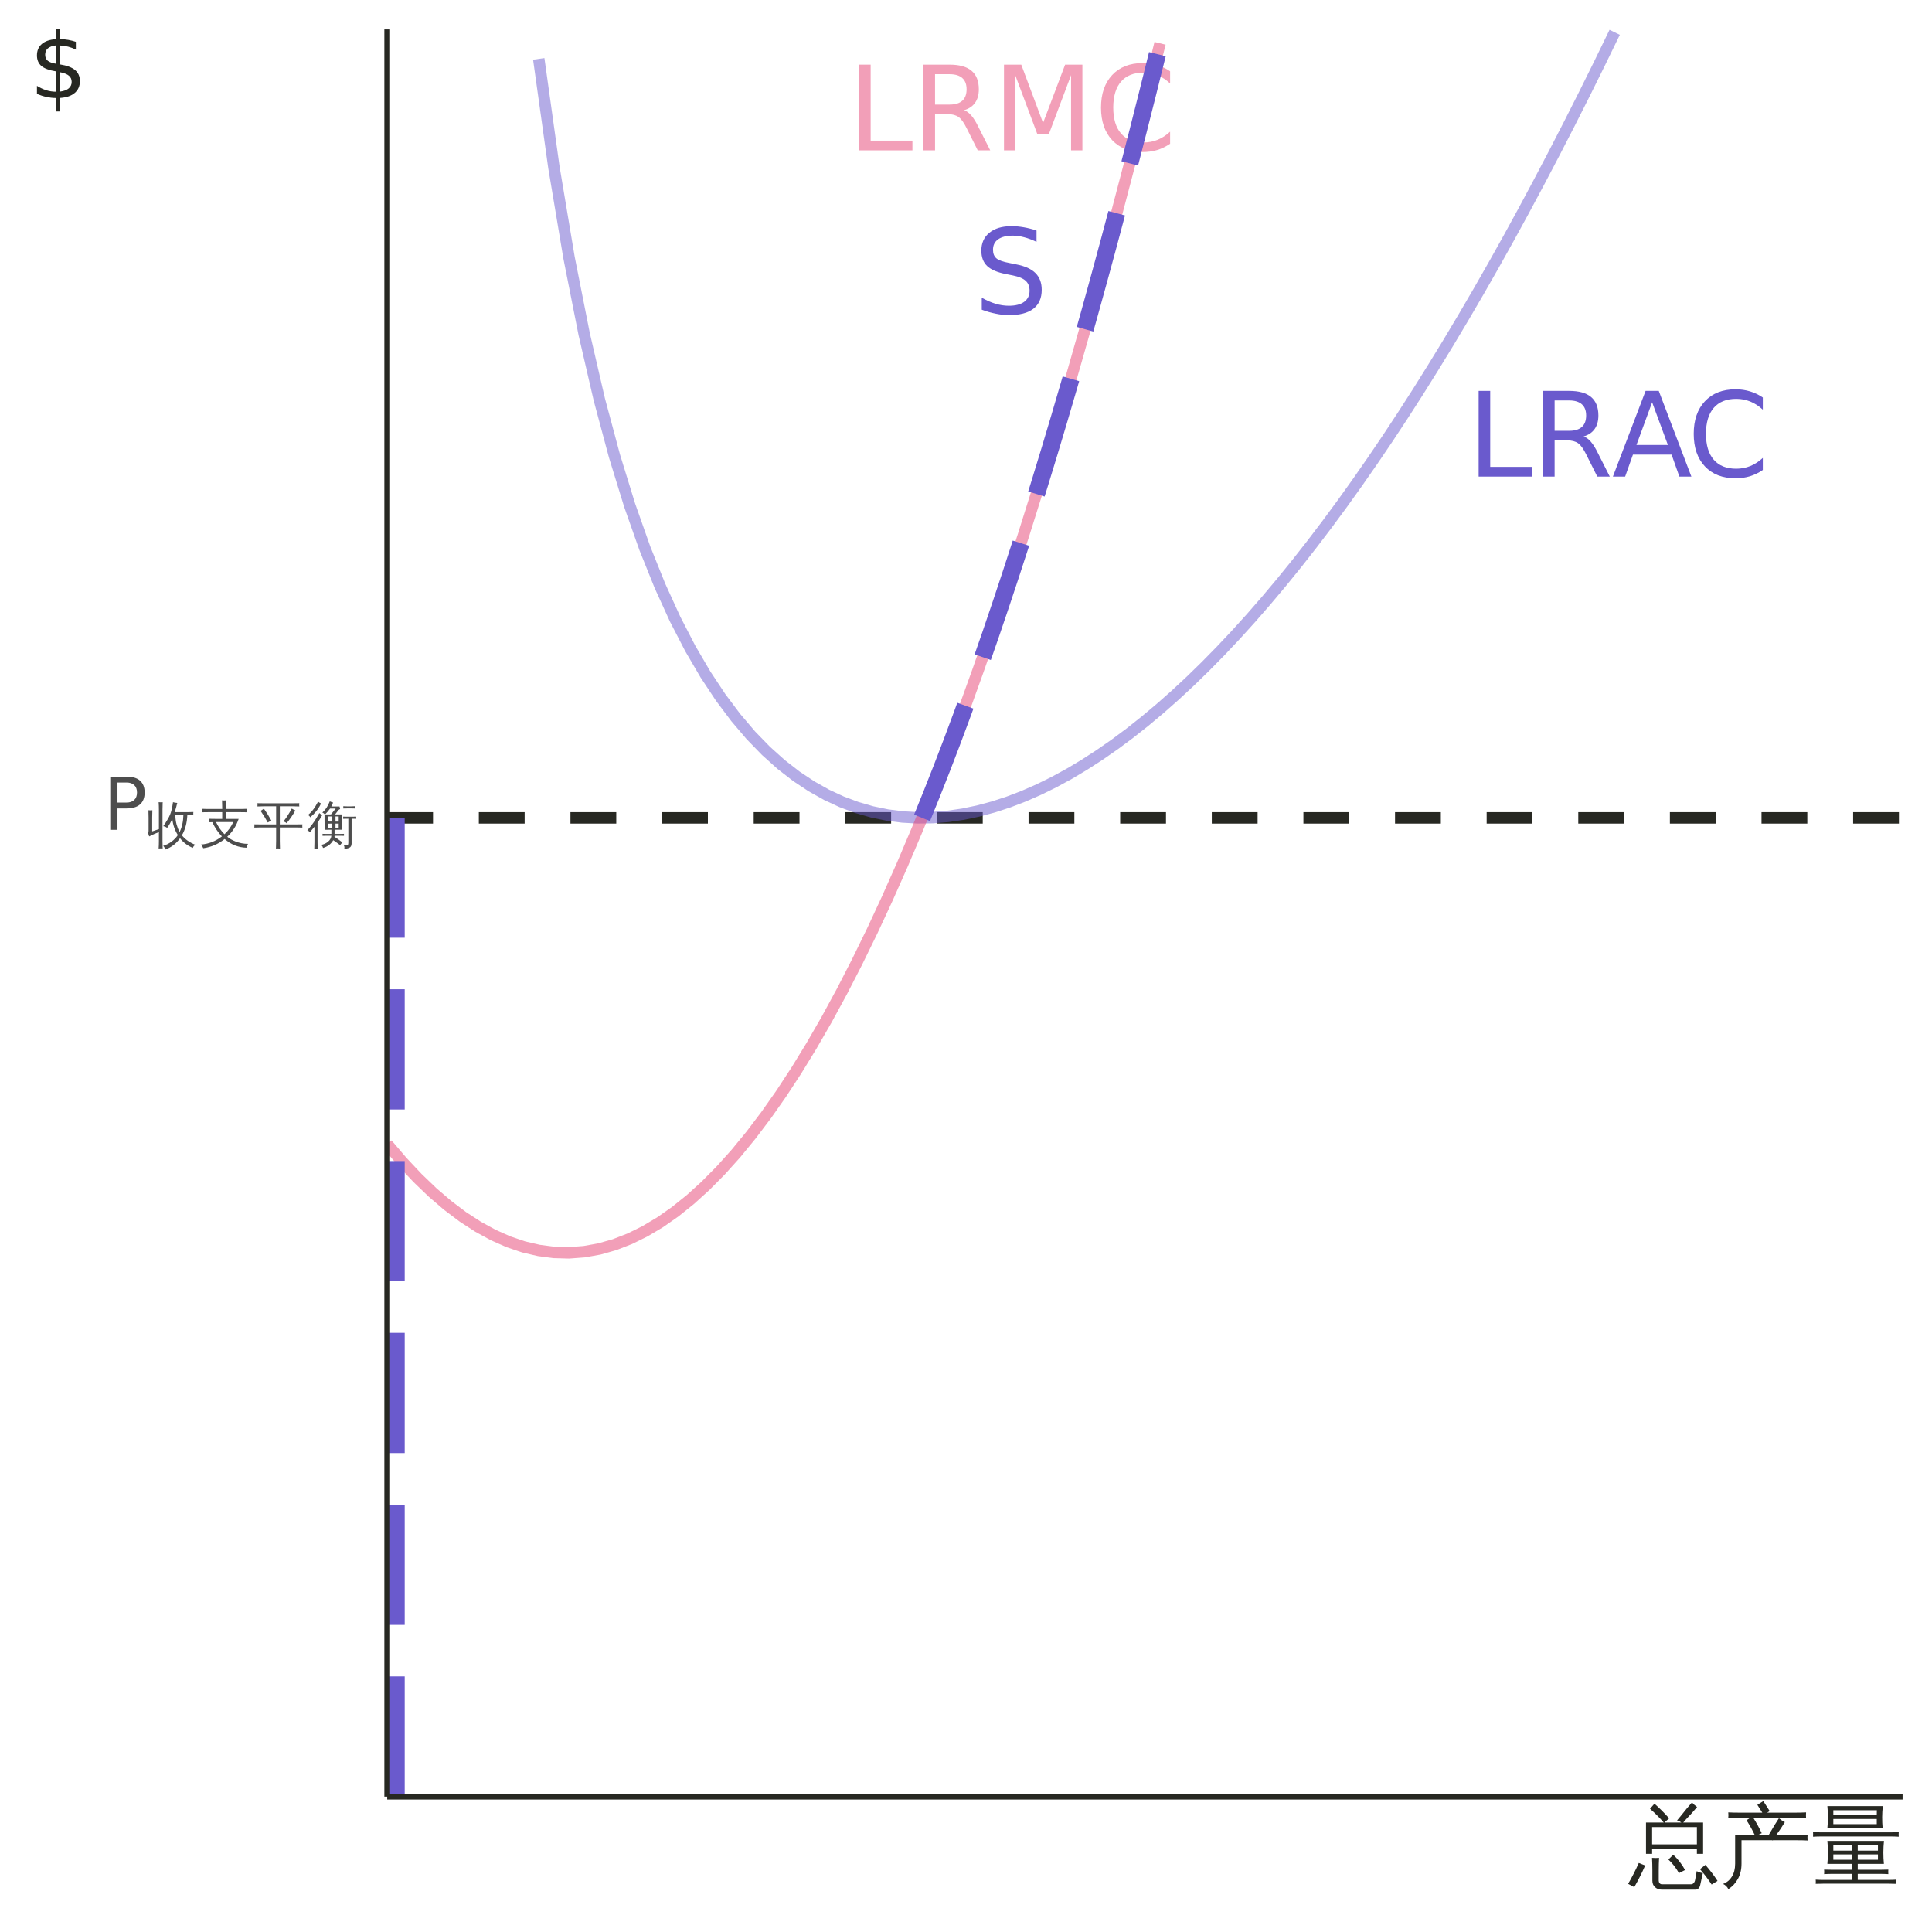 <?xml version="1.0" encoding="UTF-8"?>
<svg xmlns="http://www.w3.org/2000/svg" xmlns:xlink="http://www.w3.org/1999/xlink" width="360" height="360" viewBox="0 0 360 360">
<defs>
<g>
<g id="glyph-0-0">
<path d="M 1.094 3.875 L 1.094 -15.453 L 12.047 -15.453 L 12.047 3.875 Z M 2.328 2.656 L 10.828 2.656 L 10.828 -14.219 L 2.328 -14.219 Z M 2.328 2.656 "/>
</g>
<g id="glyph-0-1">
<path d="M 2.156 -15.969 L 4.312 -15.969 L 4.312 -1.812 L 12.094 -1.812 L 12.094 0 L 2.156 0 Z M 2.156 -15.969 "/>
</g>
<g id="glyph-0-2">
<path d="M 9.719 -7.484 C 10.188 -7.328 10.641 -6.992 11.078 -6.484 C 11.516 -5.973 11.953 -5.266 12.391 -4.359 L 14.594 0 L 12.266 0 L 10.219 -4.094 C 9.695 -5.164 9.188 -5.875 8.688 -6.219 C 8.195 -6.57 7.52 -6.75 6.656 -6.75 L 4.312 -6.75 L 4.312 0 L 2.156 0 L 2.156 -15.969 L 7.031 -15.969 C 8.852 -15.969 10.211 -15.586 11.109 -14.828 C 12.016 -14.066 12.469 -12.914 12.469 -11.375 C 12.469 -10.363 12.234 -9.523 11.766 -8.859 C 11.297 -8.203 10.613 -7.742 9.719 -7.484 Z M 4.312 -14.188 L 4.312 -8.531 L 7.031 -8.531 C 8.07 -8.531 8.859 -8.77 9.391 -9.25 C 9.922 -9.727 10.188 -10.438 10.188 -11.375 C 10.188 -12.301 9.922 -13 9.391 -13.469 C 8.859 -13.945 8.07 -14.188 7.031 -14.188 Z M 4.312 -14.188 "/>
</g>
<g id="glyph-0-3">
<path d="M 7.484 -13.844 L 4.562 -5.891 L 10.422 -5.891 Z M 6.266 -15.969 L 8.719 -15.969 L 14.797 0 L 12.562 0 L 11.109 -4.094 L 3.906 -4.094 L 2.453 0 L 0.172 0 Z M 6.266 -15.969 "/>
</g>
<g id="glyph-0-4">
<path d="M 14.109 -14.734 L 14.109 -12.469 C 13.379 -13.145 12.602 -13.648 11.781 -13.984 C 10.957 -14.316 10.082 -14.484 9.156 -14.484 C 7.332 -14.484 5.938 -13.926 4.969 -12.812 C 4 -11.695 3.516 -10.082 3.516 -7.969 C 3.516 -5.863 4 -4.254 4.969 -3.141 C 5.938 -2.023 7.332 -1.469 9.156 -1.469 C 10.082 -1.469 10.957 -1.633 11.781 -1.969 C 12.602 -2.301 13.379 -2.805 14.109 -3.484 L 14.109 -1.234 C 13.348 -0.711 12.547 -0.32 11.703 -0.062 C 10.859 0.188 9.969 0.312 9.031 0.312 C 6.613 0.312 4.707 -0.426 3.312 -1.906 C 1.926 -3.383 1.234 -5.406 1.234 -7.969 C 1.234 -10.531 1.926 -12.551 3.312 -14.031 C 4.707 -15.52 6.613 -16.266 9.031 -16.266 C 9.988 -16.266 10.891 -16.133 11.734 -15.875 C 12.578 -15.625 13.367 -15.242 14.109 -14.734 Z M 14.109 -14.734 "/>
</g>
<g id="glyph-0-5">
<path d="M 2.156 -15.969 L 5.375 -15.969 L 9.438 -5.109 L 13.547 -15.969 L 16.766 -15.969 L 16.766 0 L 14.656 0 L 14.656 -14.016 L 10.531 -3.062 L 8.359 -3.062 L 4.25 -14.016 L 4.25 0 L 2.156 0 Z M 2.156 -15.969 "/>
</g>
<g id="glyph-0-6">
<path d="M 11.719 -15.453 L 11.719 -13.344 C 10.906 -13.727 10.133 -14.016 9.406 -14.203 C 8.676 -14.398 7.973 -14.5 7.297 -14.5 C 6.117 -14.5 5.207 -14.27 4.562 -13.812 C 3.926 -13.363 3.609 -12.719 3.609 -11.875 C 3.609 -11.164 3.82 -10.629 4.25 -10.266 C 4.676 -9.91 5.477 -9.625 6.656 -9.406 L 7.969 -9.141 C 9.582 -8.828 10.77 -8.285 11.531 -7.516 C 12.301 -6.742 12.688 -5.707 12.688 -4.406 C 12.688 -2.852 12.164 -1.676 11.125 -0.875 C 10.094 -0.082 8.57 0.312 6.562 0.312 C 5.812 0.312 5.008 0.223 4.156 0.047 C 3.301 -0.117 2.422 -0.367 1.516 -0.703 L 1.516 -2.938 C 2.391 -2.438 3.242 -2.062 4.078 -1.812 C 4.922 -1.562 5.75 -1.438 6.562 -1.438 C 7.801 -1.438 8.754 -1.68 9.422 -2.172 C 10.086 -2.66 10.422 -3.352 10.422 -4.25 C 10.422 -5.031 10.18 -5.641 9.703 -6.078 C 9.223 -6.523 8.438 -6.859 7.344 -7.078 L 6.016 -7.344 C 4.41 -7.656 3.242 -8.156 2.516 -8.844 C 1.797 -9.531 1.438 -10.484 1.438 -11.703 C 1.438 -13.109 1.93 -14.219 2.922 -15.031 C 3.922 -15.852 5.297 -16.266 7.047 -16.266 C 7.797 -16.266 8.555 -16.195 9.328 -16.062 C 10.109 -15.926 10.906 -15.723 11.719 -15.453 Z M 11.719 -15.453 "/>
</g>
<g id="glyph-1-0">
<path d="M 0.672 2.406 L 0.672 -9.578 L 7.469 -9.578 L 7.469 2.406 Z M 1.438 1.641 L 6.719 1.641 L 6.719 -8.828 L 1.438 -8.828 Z M 1.438 1.641 "/>
</g>
<g id="glyph-1-1">
<path d="M 2.672 -8.812 L 2.672 -5.078 L 4.359 -5.078 C 4.984 -5.078 5.461 -5.238 5.797 -5.562 C 6.141 -5.883 6.312 -6.348 6.312 -6.953 C 6.312 -7.547 6.141 -8.004 5.797 -8.328 C 5.461 -8.648 4.984 -8.812 4.359 -8.812 Z M 1.328 -9.906 L 4.359 -9.906 C 5.473 -9.906 6.312 -9.656 6.875 -9.156 C 7.445 -8.656 7.734 -7.922 7.734 -6.953 C 7.734 -5.973 7.445 -5.234 6.875 -4.734 C 6.312 -4.234 5.473 -3.984 4.359 -3.984 L 2.672 -3.984 L 2.672 0 L 1.328 0 Z M 1.328 -9.906 "/>
</g>
<g id="glyph-2-0">
<path d="M 0.312 0 L 0.312 -6.344 L 2.844 -6.344 L 2.844 0 Z M 0.625 -0.312 L 2.531 -0.312 L 2.531 -6.016 L 0.625 -6.016 Z M 0.625 -0.312 "/>
</g>
<g id="glyph-2-1">
<path d="M 3.094 1.141 C 2.844 1.117 2.594 1.117 2.344 1.141 C 2.375 0.691 2.391 0.238 2.391 -0.219 L 2.391 -1.906 C 1.898 -1.738 1.297 -1.473 0.578 -1.109 L 0.375 -1.75 C 0.438 -1.863 0.469 -1.988 0.469 -2.125 L 0.469 -4.625 C 0.469 -5.082 0.457 -5.535 0.438 -5.984 C 0.688 -5.961 0.93 -5.961 1.172 -5.984 C 1.148 -5.535 1.141 -5.082 1.141 -4.625 L 1.141 -2.047 L 2.391 -2.469 L 2.391 -6.125 C 2.391 -6.57 2.375 -7.023 2.344 -7.484 C 2.594 -7.453 2.844 -7.453 3.094 -7.484 C 3.07 -7.023 3.062 -6.57 3.062 -6.125 L 3.062 -0.219 C 3.062 0.238 3.07 0.691 3.094 1.141 Z M 5.016 -7.484 C 5.266 -7.41 5.531 -7.363 5.812 -7.344 C 5.688 -6.812 5.539 -6.281 5.375 -5.75 L 5.328 -5.625 L 7.734 -5.625 C 8.086 -5.625 8.445 -5.633 8.812 -5.656 C 8.789 -5.457 8.789 -5.258 8.812 -5.062 L 7.688 -5.078 C 7.625 -3.598 7.285 -2.344 6.672 -1.312 C 7.305 -0.539 8.145 0.047 9.188 0.453 C 8.957 0.586 8.797 0.781 8.703 1.031 C 7.734 0.625 6.941 0.023 6.328 -0.766 C 5.648 0.211 4.734 0.914 3.578 1.344 C 3.504 1.051 3.375 0.82 3.188 0.656 C 4.375 0.258 5.285 -0.41 5.922 -1.359 C 5.359 -2.242 5.008 -3.258 4.875 -4.406 C 4.645 -3.832 4.328 -3.258 3.922 -2.688 C 3.734 -2.863 3.492 -2.973 3.203 -3.016 C 3.473 -3.391 3.758 -3.836 4.062 -4.359 C 4.375 -4.891 4.594 -5.41 4.719 -5.922 C 4.852 -6.441 4.953 -6.961 5.016 -7.484 Z M 5.453 -5.078 C 5.461 -4.461 5.539 -3.879 5.688 -3.328 C 5.844 -2.785 6.031 -2.32 6.25 -1.938 C 6.688 -2.812 6.922 -3.859 6.953 -5.078 Z M 5.453 -5.078 "/>
</g>
<g id="glyph-2-2">
<path d="M 1.734 -3.75 C 1.754 -3.969 1.754 -4.18 1.734 -4.391 C 2.129 -4.379 2.523 -4.375 2.922 -4.375 L 4.188 -4.375 L 4.188 -5.625 L 1.578 -5.625 C 1.172 -5.625 0.77 -5.617 0.375 -5.609 C 0.406 -5.816 0.406 -6.031 0.375 -6.25 C 0.77 -6.227 1.172 -6.219 1.578 -6.219 L 4.188 -6.219 L 4.188 -6.422 C 4.188 -6.891 4.176 -7.359 4.156 -7.828 C 4.406 -7.797 4.656 -7.797 4.906 -7.828 C 4.883 -7.359 4.875 -6.891 4.875 -6.422 L 4.875 -6.219 L 7.609 -6.219 C 8.004 -6.219 8.398 -6.227 8.797 -6.25 C 8.773 -6.031 8.773 -5.816 8.797 -5.609 C 8.398 -5.617 8.004 -5.625 7.609 -5.625 L 4.875 -5.625 L 4.875 -4.375 L 7.25 -4.375 C 6.82 -3.082 6.113 -1.973 5.125 -1.047 C 5.562 -0.691 6.055 -0.406 6.609 -0.188 C 7.391 0.125 8.191 0.281 9.016 0.281 C 8.836 0.488 8.75 0.727 8.75 1 C 7.219 0.969 5.848 0.426 4.641 -0.625 C 3.473 0.312 2.145 0.883 0.656 1.094 C 0.551 0.832 0.406 0.602 0.219 0.406 C 1.676 0.289 2.977 -0.211 4.125 -1.109 C 3.414 -1.848 2.82 -2.734 2.344 -3.766 C 2.145 -3.766 1.941 -3.758 1.734 -3.75 Z M 3.031 -3.781 C 3.477 -2.863 4.004 -2.109 4.609 -1.516 C 5.305 -2.16 5.852 -2.914 6.25 -3.781 Z M 3.031 -3.781 "/>
</g>
<g id="glyph-2-3">
<path d="M 4.953 1.156 C 4.703 1.125 4.453 1.125 4.203 1.156 C 4.223 0.688 4.234 0.223 4.234 -0.234 L 4.234 -2.781 L 1.297 -2.781 C 0.922 -2.781 0.547 -2.77 0.172 -2.75 C 0.191 -2.957 0.191 -3.16 0.172 -3.359 C 0.547 -3.348 0.922 -3.344 1.297 -3.344 L 4.234 -3.344 L 4.234 -6.719 L 1.875 -6.719 C 1.5 -6.719 1.125 -6.707 0.75 -6.688 C 0.77 -6.895 0.77 -7.098 0.75 -7.297 C 1.125 -7.285 1.5 -7.281 1.875 -7.281 L 7.422 -7.281 C 7.797 -7.281 8.172 -7.285 8.547 -7.297 C 8.523 -7.098 8.523 -6.895 8.547 -6.688 C 8.172 -6.707 7.797 -6.719 7.422 -6.719 L 4.922 -6.719 L 4.922 -3.344 L 7.984 -3.344 C 8.367 -3.344 8.75 -3.348 9.125 -3.359 C 9.102 -3.16 9.102 -2.957 9.125 -2.75 C 8.75 -2.77 8.367 -2.781 7.984 -2.781 L 4.922 -2.781 L 4.922 -0.234 C 4.922 0.223 4.93 0.688 4.953 1.156 Z M 7.141 -6.297 C 7.359 -6.16 7.582 -6.047 7.812 -5.953 C 7.395 -5.172 6.852 -4.375 6.188 -3.562 C 6.031 -3.727 5.832 -3.836 5.594 -3.891 C 5.957 -4.328 6.328 -4.867 6.703 -5.516 Z M 2.672 -3.703 C 2.273 -4.441 1.832 -5.16 1.344 -5.859 L 1.953 -6.281 C 2.461 -5.57 2.926 -4.832 3.344 -4.062 Z M 2.672 -3.703 "/>
</g>
<g id="glyph-2-4">
<path d="M 7.688 -0.016 L 7.688 -4.406 L 6.719 -4.391 C 6.738 -4.523 6.738 -4.66 6.719 -4.797 C 6.977 -4.785 7.242 -4.781 7.516 -4.781 L 8.375 -4.781 C 8.633 -4.781 8.895 -4.785 9.156 -4.797 C 9.145 -4.66 9.145 -4.523 9.156 -4.391 L 8.297 -4.406 L 8.297 0.234 C 8.285 0.609 8.156 0.859 7.906 0.984 C 7.613 1.129 7.289 1.195 6.938 1.188 C 7 0.906 6.945 0.66 6.781 0.453 C 6.914 0.473 7.078 0.484 7.266 0.484 C 7.461 0.492 7.582 0.473 7.625 0.422 C 7.664 0.379 7.688 0.234 7.688 -0.016 Z M 8.906 -6.734 C 8.895 -6.586 8.895 -6.445 8.906 -6.312 C 8.645 -6.32 8.383 -6.328 8.125 -6.328 L 7.531 -6.328 C 7.27 -6.328 7.008 -6.32 6.75 -6.312 C 6.758 -6.445 6.758 -6.586 6.75 -6.734 C 7.008 -6.711 7.27 -6.703 7.531 -6.703 L 8.125 -6.703 C 8.383 -6.703 8.645 -6.711 8.906 -6.734 Z M 3.266 -2.344 L 3.25 -5.203 L 3.297 -5.203 C 3.18 -5.367 3.031 -5.484 2.844 -5.547 C 3.145 -5.816 3.398 -6.109 3.609 -6.422 C 3.816 -6.734 4.023 -7.141 4.234 -7.641 C 4.43 -7.547 4.633 -7.473 4.844 -7.422 C 4.758 -7.172 4.648 -6.926 4.516 -6.688 L 6.047 -6.688 L 6.156 -6.203 C 6.031 -6.16 5.93 -6.098 5.859 -6.016 C 5.797 -5.93 5.582 -5.66 5.219 -5.203 L 6.484 -5.203 L 6.484 -2.359 L 5.125 -2.359 L 5.125 -1.578 L 6.172 -1.578 C 6.398 -1.578 6.633 -1.582 6.875 -1.594 C 6.863 -1.469 6.863 -1.344 6.875 -1.219 C 6.633 -1.227 6.398 -1.234 6.172 -1.234 L 5.125 -1.234 C 5.125 -1.172 5.117 -1.102 5.109 -1.031 C 5.609 -0.719 6.094 -0.375 6.562 0 L 6.156 0.516 C 5.738 0.191 5.312 -0.113 4.875 -0.406 C 4.477 0.301 3.844 0.785 2.969 1.047 C 2.926 0.797 2.797 0.602 2.578 0.469 C 3.047 0.406 3.477 0.219 3.875 -0.094 C 4.27 -0.414 4.488 -0.797 4.531 -1.234 L 3.594 -1.234 C 3.352 -1.234 3.113 -1.227 2.875 -1.219 C 2.895 -1.344 2.895 -1.469 2.875 -1.594 C 3.113 -1.582 3.352 -1.578 3.594 -1.578 L 4.531 -1.578 L 4.531 -2.359 L 3.875 -2.359 L 3.875 -2.344 Z M 5.297 -2.703 L 5.891 -2.703 L 5.891 -3.5 L 5.297 -3.5 Z M 4.703 -2.703 L 4.703 -3.5 L 3.859 -3.484 L 3.859 -2.703 Z M 5.297 -3.875 L 5.891 -3.875 L 5.891 -4.828 L 5.297 -4.828 Z M 4.703 -3.875 L 4.703 -4.797 L 4.672 -4.828 L 3.859 -4.828 C 3.859 -4.504 3.859 -4.191 3.859 -3.891 Z M 3.344 -5.203 L 4.453 -5.203 L 5.328 -6.297 L 4.281 -6.297 C 4.031 -5.93 3.719 -5.566 3.344 -5.203 Z M 3.25 -5.203 L 3.297 -5.203 Z M 2.281 -5.453 C 2.445 -5.305 2.629 -5.18 2.828 -5.078 C 2.555 -4.586 2.266 -4.117 1.953 -3.672 L 1.953 -0.016 C 1.953 0.41 1.961 0.836 1.984 1.266 C 1.766 1.242 1.551 1.242 1.344 1.266 C 1.363 0.836 1.375 0.41 1.375 -0.016 L 1.375 -2.906 L 0.516 -1.875 C 0.398 -2.051 0.242 -2.176 0.047 -2.25 C 0.629 -2.875 1.176 -3.602 1.688 -4.438 Z M 2.047 -7.578 C 2.211 -7.453 2.398 -7.344 2.609 -7.25 C 2.254 -6.5 1.785 -5.828 1.203 -5.234 C 1.004 -5.035 0.801 -4.848 0.594 -4.672 C 0.5 -4.859 0.359 -5 0.172 -5.094 C 0.68 -5.508 1.133 -6.035 1.531 -6.672 C 1.707 -6.973 1.879 -7.273 2.047 -7.578 Z M 2.047 -7.578 "/>
</g>
<g id="glyph-3-0">
<path d="M 0.562 0 L 0.562 -11.328 L 5.078 -11.328 L 5.078 0 Z M 1.125 -0.562 L 4.516 -0.562 L 4.516 -10.766 L 1.125 -10.766 Z M 1.125 -0.562 "/>
</g>
<g id="glyph-3-1">
<path d="M 4.328 -4.453 L 3.188 -4.453 L 3.188 -10.281 L 6.5 -10.281 C 5.707 -11.195 4.852 -12.051 3.938 -12.844 L 4.766 -13.797 C 5.734 -12.941 6.645 -12.031 7.5 -11.062 L 6.609 -10.281 L 9.766 -10.281 C 9.523 -10.477 9.258 -10.609 8.969 -10.672 L 9.75 -11.609 C 10.414 -12.441 10.758 -12.867 10.781 -12.891 L 11.75 -14.016 C 12.039 -13.703 12.359 -13.422 12.703 -13.172 L 11.734 -12.047 L 10.625 -10.859 L 10.125 -10.281 L 13.828 -10.281 L 13.828 -4.453 L 12.672 -4.453 L 12.672 -5.375 L 4.328 -5.375 Z M 12.672 -9.438 L 4.328 -9.438 L 4.328 -6.219 L 12.672 -6.219 Z M 15.422 1.266 C 14.754 0.254 14.031 -0.695 13.25 -1.594 L 14.25 -2.391 C 15.07 -1.461 15.828 -0.469 16.516 0.594 Z M 9.328 -0.859 C 8.797 -1.816 8.141 -2.66 7.359 -3.391 L 8.266 -4.281 C 9.141 -3.469 9.875 -2.52 10.469 -1.438 Z M 12.641 -1.234 C 12.953 -1.035 13.332 -0.914 13.781 -0.875 L 13.297 1.328 C 13.254 1.578 13.156 1.785 13 1.953 C 12.844 2.129 12.656 2.219 12.438 2.219 L 6.125 2.219 C 5.625 2.219 5.207 2.066 4.875 1.766 C 4.539 1.461 4.375 1.055 4.375 0.547 L 4.375 -1.391 C 4.375 -2.172 4.352 -2.941 4.312 -3.703 C 4.75 -3.66 5.188 -3.66 5.625 -3.703 C 5.582 -2.941 5.562 -2.172 5.562 -1.391 L 5.562 0.547 C 5.562 0.723 5.613 0.879 5.719 1.016 C 5.832 1.148 5.973 1.219 6.141 1.219 L 11.594 1.219 C 11.781 1.219 11.938 1.145 12.062 1 C 12.195 0.863 12.285 0.691 12.328 0.484 Z M -0.141 1.141 C 0.586 -0.109 1.25 -1.406 1.844 -2.75 L 3.031 -2.281 C 2.426 -0.883 1.75 0.457 1 1.75 Z M -0.141 1.141 "/>
</g>
<g id="glyph-3-2">
<path d="M 2.797 -2.609 L 2.797 -7.953 L 6.453 -7.953 C 6.004 -8.898 5.492 -9.816 4.922 -10.703 L 5.625 -11.172 L 3.453 -11.172 C 2.805 -11.172 2.16 -11.156 1.516 -11.125 C 1.555 -11.477 1.555 -11.828 1.516 -12.172 C 2.16 -12.141 2.805 -12.125 3.453 -12.125 L 7.859 -12.125 L 6.938 -13.578 L 8.047 -14.281 L 9.234 -12.422 L 8.766 -12.125 L 14.094 -12.125 C 14.738 -12.125 15.379 -12.141 16.016 -12.172 C 15.984 -11.828 15.984 -11.477 16.016 -11.125 C 15.379 -11.156 14.738 -11.172 14.094 -11.172 L 6.172 -11.172 C 6.766 -10.242 7.289 -9.285 7.75 -8.297 L 6.984 -7.953 L 9.047 -7.953 L 10.156 -9.828 L 10.953 -11.078 C 11.297 -10.797 11.664 -10.555 12.062 -10.359 C 11.812 -9.941 11.547 -9.523 11.266 -9.109 L 10.453 -7.953 L 14.359 -7.953 C 15.016 -7.953 15.66 -7.961 16.297 -7.984 C 16.266 -7.641 16.266 -7.289 16.297 -6.938 C 15.66 -6.969 15.016 -6.984 14.359 -6.984 L 9.844 -6.984 L 9.797 -6.922 C 9.773 -6.941 9.75 -6.961 9.719 -6.984 L 3.984 -6.984 L 3.984 -2.609 C 3.984 -1.523 3.758 -0.582 3.312 0.219 C 2.863 1.031 2.27 1.664 1.531 2.125 C 1.32 1.688 0.992 1.363 0.547 1.156 C 1.242 0.895 1.789 0.441 2.188 -0.203 C 2.594 -0.848 2.797 -1.648 2.797 -2.609 Z M 2.797 -2.609 "/>
</g>
<g id="glyph-3-3">
<path d="M 15.844 0.359 C 15.801 0.617 15.801 0.879 15.844 1.141 C 15.363 1.117 14.883 1.109 14.406 1.109 L 2.219 1.109 C 1.75 1.109 1.281 1.117 0.812 1.141 C 0.832 0.879 0.832 0.617 0.812 0.359 C 1.281 0.391 1.75 0.406 2.219 0.406 L 7.516 0.406 L 7.516 -0.719 L 3.938 -0.719 C 3.414 -0.719 2.895 -0.703 2.375 -0.672 C 2.406 -0.953 2.406 -1.234 2.375 -1.516 C 2.895 -1.492 3.414 -1.484 3.938 -1.484 L 7.516 -1.484 L 7.516 -2.578 L 2.984 -2.578 C 3.117 -4.004 3.117 -5.43 2.984 -6.859 L 13.531 -6.859 C 13.383 -5.43 13.379 -4.004 13.516 -2.578 L 8.641 -2.578 L 8.641 -1.484 L 12.797 -1.484 C 13.316 -1.484 13.832 -1.492 14.344 -1.516 C 14.32 -1.234 14.32 -0.953 14.344 -0.672 C 13.832 -0.703 13.316 -0.719 12.797 -0.719 L 8.641 -0.719 L 8.641 0.406 L 14.406 0.406 C 14.883 0.406 15.363 0.391 15.844 0.359 Z M 16.281 -8.484 C 16.258 -8.203 16.258 -7.922 16.281 -7.641 C 15.77 -7.672 15.258 -7.688 14.75 -7.688 L 1.859 -7.688 C 1.336 -7.688 0.82 -7.672 0.312 -7.641 C 0.332 -7.922 0.332 -8.203 0.312 -8.484 C 0.832 -8.461 1.348 -8.453 1.859 -8.453 L 14.75 -8.453 C 15.25 -8.453 15.758 -8.461 16.281 -8.484 Z M 2.984 -9.219 C 3.117 -10.602 3.117 -11.977 2.984 -13.344 L 13.312 -13.344 C 13.164 -11.977 13.156 -10.602 13.281 -9.219 Z M 8.641 -5.047 L 12.406 -5.047 L 12.406 -6.094 L 8.641 -6.094 Z M 7.516 -5.047 L 7.516 -6.094 L 4.094 -6.094 L 4.094 -5.047 Z M 8.641 -4.344 L 8.641 -3.344 L 12.406 -3.344 L 12.406 -4.344 Z M 7.516 -4.344 L 4.094 -4.344 L 4.094 -3.344 L 7.516 -3.344 Z M 4.094 -12.578 L 4.094 -11.641 L 12.188 -11.641 L 12.203 -12.578 Z M 4.094 -10.938 L 4.094 -9.984 L 12.188 -9.984 L 12.188 -10.938 Z M 4.094 -10.938 "/>
</g>
<g id="glyph-4-0">
<path d="M 0.844 3 L 0.844 -11.984 L 9.344 -11.984 L 9.344 3 Z M 1.797 2.062 L 8.406 2.062 L 8.406 -11.031 L 1.797 -11.031 Z M 1.797 2.062 "/>
</g>
<g id="glyph-4-1">
<path d="M 5.75 2.5 L 4.922 2.5 L 4.906 0 C 4.32 -0.008 3.738 -0.078 3.156 -0.203 C 2.582 -0.328 2 -0.516 1.406 -0.766 L 1.406 -2.266 C 1.977 -1.91 2.551 -1.641 3.125 -1.453 C 3.707 -1.273 4.305 -1.18 4.922 -1.172 L 4.922 -4.969 C 3.691 -5.164 2.797 -5.5 2.234 -5.969 C 1.68 -6.445 1.406 -7.102 1.406 -7.938 C 1.406 -8.832 1.707 -9.539 2.312 -10.062 C 2.914 -10.582 3.785 -10.883 4.922 -10.969 L 4.922 -12.922 L 5.75 -12.922 L 5.75 -10.984 C 6.258 -10.961 6.754 -10.91 7.234 -10.828 C 7.711 -10.742 8.188 -10.625 8.656 -10.469 L 8.656 -9.016 C 8.188 -9.254 7.711 -9.438 7.234 -9.562 C 6.754 -9.688 6.258 -9.758 5.75 -9.781 L 5.75 -6.25 C 7 -6.051 7.922 -5.703 8.516 -5.203 C 9.109 -4.703 9.406 -4.02 9.406 -3.156 C 9.406 -2.227 9.086 -1.492 8.453 -0.953 C 7.828 -0.41 6.926 -0.098 5.75 -0.016 Z M 4.922 -6.391 L 4.922 -9.797 C 4.273 -9.723 3.781 -9.539 3.438 -9.25 C 3.102 -8.957 2.938 -8.566 2.938 -8.078 C 2.938 -7.598 3.094 -7.223 3.406 -6.953 C 3.719 -6.691 4.223 -6.504 4.922 -6.391 Z M 5.75 -4.797 L 5.75 -1.203 C 6.445 -1.297 6.973 -1.492 7.328 -1.797 C 7.691 -2.109 7.875 -2.508 7.875 -3 C 7.875 -3.488 7.703 -3.875 7.359 -4.156 C 7.016 -4.445 6.477 -4.66 5.75 -4.797 Z M 5.75 -4.797 "/>
</g>
</g>
<clipPath id="clip-0">
<path clip-rule="nonzero" d="M 72.152 151 L 354.523 151 L 354.523 154 L 72.152 154 Z M 72.152 151 "/>
</clipPath>
<clipPath id="clip-1">
<path clip-rule="nonzero" d="M 99 5.48 L 302 5.48 L 302 154 L 99 154 Z M 99 5.48 "/>
</clipPath>
<clipPath id="clip-2">
<path clip-rule="nonzero" d="M 72.152 7 L 218 7 L 218 235 L 72.152 235 Z M 72.152 7 "/>
</clipPath>
<clipPath id="clip-3">
<path clip-rule="nonzero" d="M 72.152 150 L 76 150 L 76 334.781 L 72.152 334.781 Z M 72.152 150 "/>
</clipPath>
</defs>
<rect x="-36" y="-36" width="432" height="432" fill="rgb(100%, 100%, 100%)" fill-opacity="1"/>
<g clip-path="url(#clip-0)">
<path fill="none" stroke-width="2.134" stroke-linecap="butt" stroke-linejoin="round" stroke="rgb(15.294%, 15.686%, 13.333%)" stroke-opacity="1" stroke-dasharray="8.536 8.536" stroke-miterlimit="10" d="M 72.152 152.398 L 354.52 152.398 "/>
</g>
<g clip-path="url(#clip-1)">
<path fill="none" stroke-width="2.134" stroke-linecap="butt" stroke-linejoin="round" stroke="rgb(41.569%, 35.294%, 80.392%)" stroke-opacity="0.502" stroke-miterlimit="10" d="M 100.387 10.969 L 103.211 31.172 L 106.035 48.027 L 108.859 62.285 L 111.684 74.48 L 114.508 85.004 L 117.328 94.152 L 120.152 102.156 L 122.977 109.18 L 125.801 115.371 L 128.625 120.836 L 131.449 125.668 L 134.273 129.938 L 137.098 133.703 L 139.918 137.02 L 142.742 139.926 L 145.566 142.461 L 148.391 144.652 L 151.215 146.527 L 154.039 148.113 L 156.863 149.422 L 159.684 150.473 L 162.508 151.285 L 165.332 151.867 L 168.156 152.23 L 170.98 152.391 L 173.805 152.352 L 176.629 152.121 L 179.453 151.711 L 182.273 151.121 L 185.098 150.363 L 187.922 149.441 L 190.746 148.359 L 193.57 147.121 L 196.395 145.734 L 199.219 144.195 L 202.039 142.512 L 204.863 140.688 L 207.688 138.727 L 210.512 136.629 L 213.336 134.395 L 216.16 132.027 L 218.984 129.535 L 221.809 126.91 L 224.629 124.16 L 227.453 121.285 L 230.277 118.289 L 233.102 115.168 L 235.926 111.926 L 238.75 108.566 L 241.574 105.086 L 244.395 101.488 L 247.219 97.777 L 250.043 93.949 L 252.867 90.004 L 255.691 85.945 L 258.516 81.777 L 261.34 77.492 L 264.164 73.098 L 266.984 68.59 L 269.809 63.977 L 272.633 59.246 L 275.457 54.41 L 278.281 49.465 L 281.105 44.41 L 283.93 39.246 L 286.75 33.977 L 289.574 28.598 L 292.398 23.113 L 295.223 17.523 L 298.047 11.824 L 300.871 6.02 "/>
</g>
<g fill="rgb(41.569%, 35.294%, 80.392%)" fill-opacity="1">
<use xlink:href="#glyph-0-1" x="273.367" y="88.808"/>
<use xlink:href="#glyph-0-2" x="285.367" y="88.808"/>
<use xlink:href="#glyph-0-3" x="300.367" y="88.808"/>
<use xlink:href="#glyph-0-4" x="314.367" y="88.808"/>
</g>
<g clip-path="url(#clip-2)">
<path fill="none" stroke-width="2.134" stroke-linecap="butt" stroke-linejoin="round" stroke="rgb(90.196%, 25.49%, 45.098%)" stroke-opacity="0.502" stroke-miterlimit="10" d="M 72.152 213.191 L 74.973 216.492 L 77.797 219.496 L 80.621 222.211 L 83.445 224.629 L 86.27 226.758 L 89.094 228.59 L 91.918 230.133 L 94.742 231.383 L 97.562 232.34 L 100.387 233 L 103.211 233.371 L 106.035 233.449 L 108.859 233.234 L 111.684 232.727 L 114.508 231.926 L 117.328 230.832 L 120.152 229.445 L 122.977 227.766 L 125.801 225.793 L 128.625 223.527 L 131.449 220.969 L 134.273 218.117 L 137.098 214.977 L 139.918 211.539 L 142.742 207.809 L 145.566 203.789 L 148.391 199.473 L 151.215 194.863 L 154.039 189.965 L 156.863 184.77 L 159.684 179.285 L 162.508 173.508 L 165.332 167.434 L 168.156 161.07 L 170.98 154.414 L 173.805 147.461 L 176.629 140.219 L 179.453 132.684 L 182.273 124.855 L 185.098 116.734 L 187.922 108.316 L 190.746 99.609 L 193.57 90.609 L 196.395 81.316 L 199.219 71.73 L 202.039 61.855 L 204.863 51.684 L 207.688 41.219 L 210.512 30.461 L 213.336 19.41 L 216.16 8.07 "/>
</g>
<g fill="rgb(90.196%, 25.49%, 45.098%)" fill-opacity="0.502">
<use xlink:href="#glyph-0-1" x="157.922" y="28.015"/>
<use xlink:href="#glyph-0-2" x="169.922" y="28.015"/>
<use xlink:href="#glyph-0-5" x="184.922" y="28.015"/>
<use xlink:href="#glyph-0-4" x="203.922" y="28.015"/>
</g>
<path fill="none" stroke-width="3.201" stroke-linecap="butt" stroke-linejoin="round" stroke="rgb(41.569%, 35.294%, 80.392%)" stroke-opacity="1" stroke-dasharray="22.407 9.603" stroke-miterlimit="10" d="M 171.812 152.398 L 173.637 147.879 L 175.465 143.238 L 177.293 138.473 L 179.117 133.586 L 180.945 128.574 L 182.773 123.441 L 184.602 118.188 L 186.426 112.809 L 188.254 107.309 L 190.082 101.688 L 191.91 95.941 L 193.734 90.074 L 195.562 84.082 L 197.391 77.969 L 199.219 71.73 L 201.043 65.375 L 202.871 58.895 L 204.699 52.289 L 206.527 45.562 L 208.352 38.715 L 210.18 31.742 L 212.008 24.648 L 213.832 17.43 L 215.66 10.09 "/>
<g clip-path="url(#clip-3)">
<path fill="none" stroke-width="3.201" stroke-linecap="butt" stroke-linejoin="round" stroke="rgb(41.569%, 35.294%, 80.392%)" stroke-opacity="1" stroke-dasharray="22.407 9.603" stroke-miterlimit="10" d="M 73.812 334.781 L 73.812 152.398 "/>
</g>
<g fill="rgb(41.569%, 35.294%, 80.392%)" fill-opacity="1">
<use xlink:href="#glyph-0-6" x="181.422" y="58.409"/>
</g>
<path fill="none" stroke-width="1.067" stroke-linecap="butt" stroke-linejoin="round" stroke="rgb(15.294%, 15.686%, 13.333%)" stroke-opacity="1" stroke-miterlimit="10" d="M 72.152 334.781 L 72.152 5.48 "/>
<g fill="rgb(30.196%, 30.196%, 30.196%)" fill-opacity="1">
<use xlink:href="#glyph-1-1" x="19.219" y="154.623"/>
</g>
<g fill="rgb(30.196%, 30.196%, 30.196%)" fill-opacity="1">
<use xlink:href="#glyph-2-1" x="27.219" y="156.963"/>
<use xlink:href="#glyph-2-2" x="37.219" y="156.963"/>
<use xlink:href="#glyph-2-3" x="47.219" y="156.963"/>
<use xlink:href="#glyph-2-4" x="57.219" y="156.963"/>
</g>
<path fill="none" stroke-width="1.067" stroke-linecap="butt" stroke-linejoin="round" stroke="rgb(15.294%, 15.686%, 13.333%)" stroke-opacity="1" stroke-miterlimit="10" d="M 72.152 334.781 L 354.52 334.781 "/>
<g fill="rgb(15.294%, 15.686%, 13.333%)" fill-opacity="1">
<use xlink:href="#glyph-3-1" x="303.52" y="349.889"/>
<use xlink:href="#glyph-3-2" x="320.52" y="349.889"/>
<use xlink:href="#glyph-3-3" x="337.52" y="349.889"/>
</g>
<g fill="rgb(15.294%, 15.686%, 13.333%)" fill-opacity="1">
<use xlink:href="#glyph-4-1" x="5.48" y="18.261"/>
</g>
</svg>
